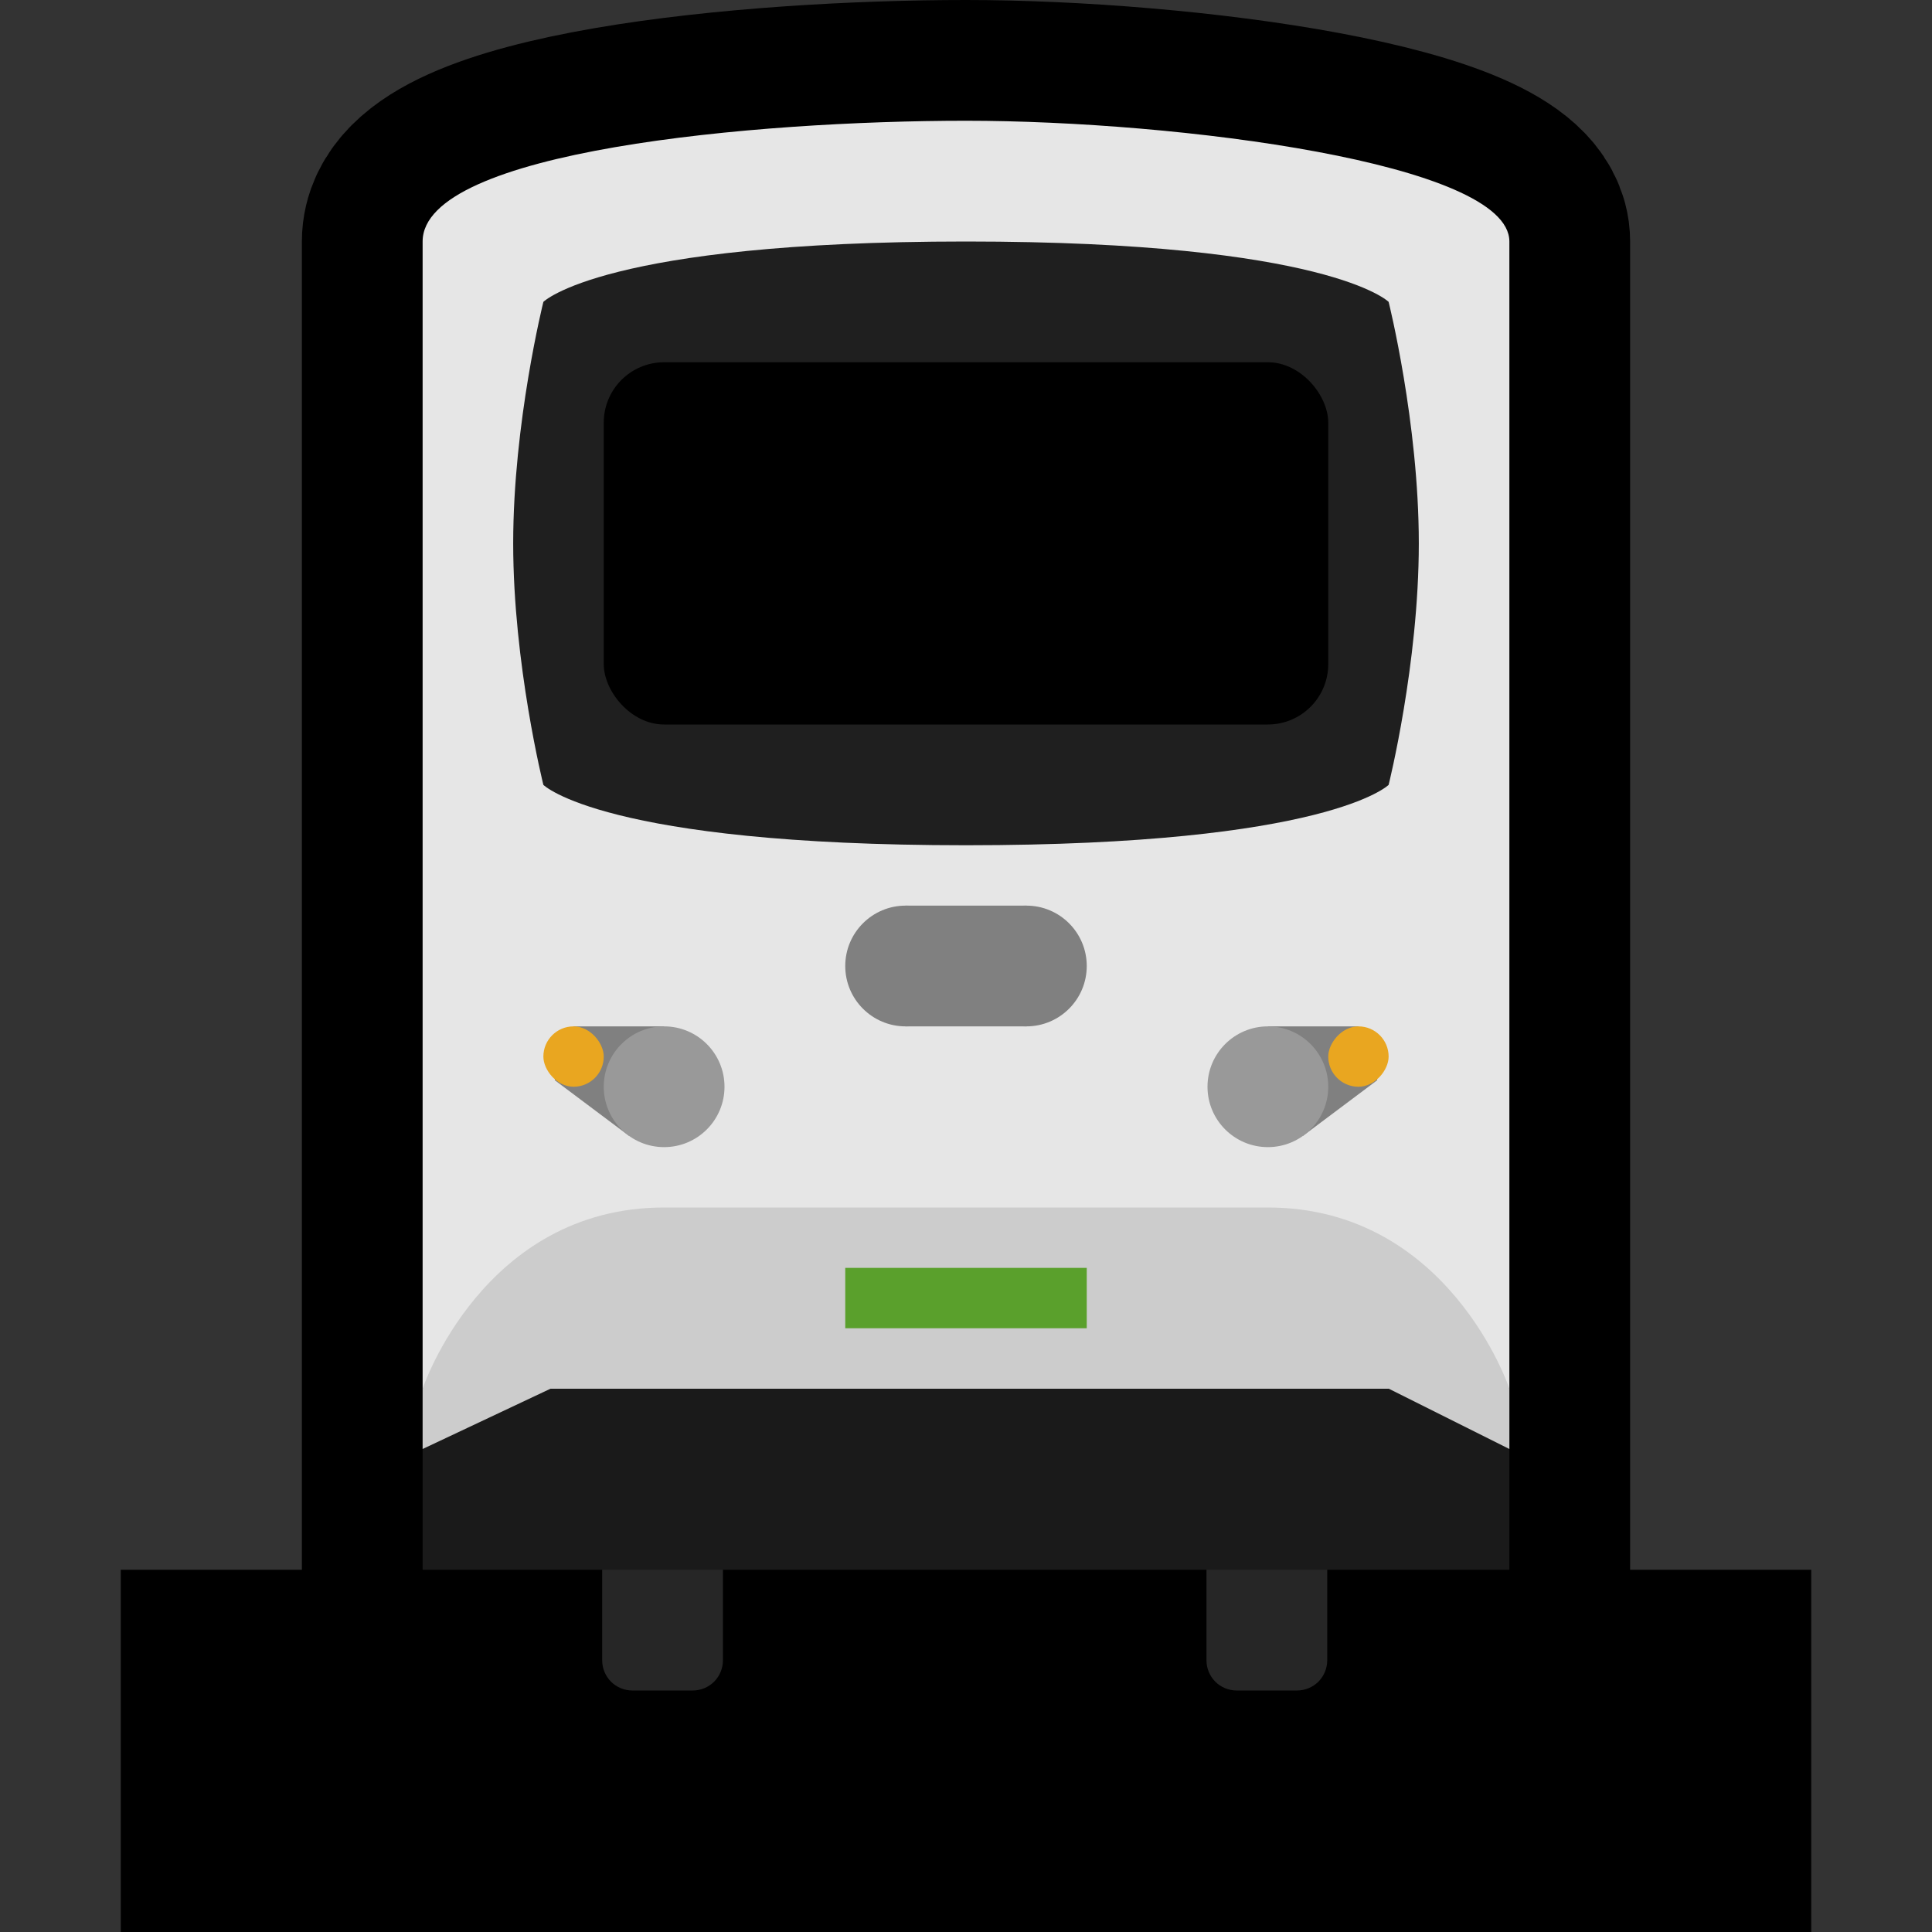<?xml version="1.0" encoding="UTF-8" standalone="no"?>
<svg
   width="32"
   height="32"
   viewBox="0 0 32 32"
   version="1.1"
   xml:space="preserve"
   style="clip-rule:evenodd;fill-rule:evenodd;stroke-linecap:round;stroke-miterlimit:1.5"
   id="svg1584"
   sodipodi:docname="bombardier_toronto_bilevel_coach.svg"
   inkscape:export-filename="../../../../../home/adryd/Documents/gobilevel.png"
   inkscape:export-xdpi="3072"
   inkscape:export-ydpi="3072"
   inkscape:version="1.3.2 (091e20ef0f, 2023-11-25, custom)"
   xmlns:inkscape="http://www.inkscape.org/namespaces/inkscape"
   xmlns:sodipodi="http://sodipodi.sourceforge.net/DTD/sodipodi-0.dtd"
   xmlns="http://www.w3.org/2000/svg"
   xmlns:svg="http://www.w3.org/2000/svg"><rect x="0" y="0" width="32" height="32" fill="#333333" stroke="none"/><defs
   id="defs1588" /><sodipodi:namedview
   id="namedview1586"
   pagecolor="#ffffff"
   bordercolor="#000000"
   borderopacity="0.25"
   inkscape:showpageshadow="2"
   inkscape:pageopacity="0.0"
   inkscape:pagecheckerboard="0"
   inkscape:deskcolor="#d1d1d1"
   showgrid="false"
   inkscape:zoom="57.552811"
   inkscape:cx="21.936374"
   inkscape:cy="5.7859902"
   inkscape:window-width="1920"
   inkscape:window-height="1012"
   inkscape:window-x="0"
   inkscape:window-y="32"
   inkscape:window-maximized="1"
   inkscape:current-layer="g1582"
   showguides="false"><inkscape:grid
     type="xygrid"
     id="grid2657"
     empspacing="2"
     spacingx="0.5"
     spacingy="0.5"
     originx="0"
     originy="0"
     units="px"
     visible="false" /></sodipodi:namedview>


    <g
   id="g1582">
        <clipPath
   id="_clip1">
            <rect
   x="0"
   y="0"
   width="32"
   height="32"
   id="rect1513" />
        </clipPath>

    <rect
   style="clip-rule:evenodd;fill:#777777;fill-opacity:1;fill-rule:evenodd;stroke:#000000;stroke-width:4;stroke-linecap:butt;stroke-linejoin:miter;stroke-miterlimit:1.5;stroke-dasharray:none;stroke-opacity:1;paint-order:markers stroke fill"
   id="rect4044"
   width="24"
   height="2"
   x="4"
   y="28"
   ry="0"
   rx="0" /><path
   style="clip-rule:evenodd;fill:#ececec;fill-opacity:1;fill-rule:evenodd;stroke:#000000;stroke-width:4;stroke-linecap:butt;stroke-linejoin:miter;stroke-miterlimit:1.5;stroke-dasharray:none;stroke-opacity:1;paint-order:markers stroke fill"
   d="M 7,26 H 25 V 17.673 4 C 25,2.701 19.5,2 16,2 12.5,2 7,2.5 7,4 Z"
   id="path24960"
   sodipodi:nodetypes="cccczcc" /><path
   d="m 12,24 h -2 v 2.5 c 0,0.133 0.053,0.26 0.146,0.354 C 10.24,26.947 10.367,27 10.5,27 h 1 c 0.133,0 0.26,-0.053 0.354,-0.146 C 11.947,26.76 12,26.633 12,26.5 Z"
   style="clip-rule:evenodd;fill:#262626;fill-rule:evenodd;stroke-linecap:round;stroke-miterlimit:1.5"
   id="path1570"
   transform="translate(-0.026,1)" /><path
   d="m 22,24 h -2 v 2.5 c 0,0.133 0.053,0.26 0.146,0.354 C 20.24,26.947 20.367,27 20.5,27 h 1 c 0.133,0 0.26,-0.053 0.354,-0.146 C 21.947,26.76 22,26.633 22,26.5 Z"
   style="clip-rule:evenodd;fill:#262626;fill-rule:evenodd;stroke-linecap:round;stroke-miterlimit:1.5"
   id="path1574"
   transform="translate(-0.017,1)" /><path
   d="m 7,23 v 3 h 18 v -3 z"
   style="clip-rule:evenodd;fill:#1a1a1a;fill-rule:evenodd;stroke-linecap:round;stroke-miterlimit:1.5"
   id="path1578"
   sodipodi:nodetypes="ccccc" /><path
   style="clip-rule:evenodd;fill:#e6e6e6;fill-opacity:1;fill-rule:evenodd;stroke:none;stroke-width:4;stroke-linecap:butt;stroke-linejoin:miter;stroke-miterlimit:1.5;stroke-dasharray:none;stroke-opacity:1;paint-order:markers stroke fill"
   d="m 7,23 1,-1 h 16 l 1,1 V 4 C 25,2.701 19.5,2 16,2 12.5,2 7,2.5 7,4 Z"
   id="path22562"
   sodipodi:nodetypes="ccccczcc" /><path
   style="clip-rule:evenodd;fill:#cccccc;fill-opacity:1;fill-rule:evenodd;stroke:none;stroke-width:4;stroke-linecap:butt;stroke-linejoin:miter;stroke-miterlimit:1.5;stroke-dasharray:none;stroke-opacity:1;paint-order:markers stroke fill"
   d="m 7,23 c 0,0 1,-3 4,-3 h 10 c 3,0 4,3 4,3 v 1 L 23,23 H 9.121 L 7,24 Z"
   id="path25096"
   sodipodi:nodetypes="csscccccc" /><path
   style="fill:#1f1f1f;fill-opacity:1;stroke:none;stroke-width:4;stroke-linecap:butt;stroke-linejoin:miter;stroke-dasharray:none;stroke-opacity:1;paint-order:markers stroke fill"
   d="m 9,5 c 0,0 1,-1 7,-1 6,0 7,1 7,1 0,0 0.5,2 0.5,4 0,2 -0.5,4 -0.5,4 0,0 -1,1 -7,1 C 10,14 9,13 9,13 9,13 8.5,11 8.5,9 8.5,7 9,5 9,5 Z"
   id="path22673"
   sodipodi:nodetypes="czczczczc" /><path
   style="clip-rule:evenodd;fill:#808080;fill-opacity:1;fill-rule:evenodd;stroke:none;stroke-width:4;stroke-linecap:butt;stroke-linejoin:miter;stroke-miterlimit:1.5;stroke-dasharray:none;stroke-opacity:1;paint-order:markers stroke fill"
   d="M 11,17 H 9.5 L 9.188,17.891 10.418,18.813 11,17"
   id="path24839"
   sodipodi:nodetypes="ccccc" /><circle
   style="fill:#808080;fill-opacity:1;stroke:none;stroke-width:4;stroke-linecap:butt;stroke-linejoin:miter;stroke-dasharray:none;stroke-opacity:1;paint-order:markers stroke fill"
   id="path22727"
   cx="15"
   cy="16"
   r="1" /><circle
   style="fill:#808080;fill-opacity:1;stroke:none;stroke-width:4;stroke-linecap:butt;stroke-linejoin:miter;stroke-dasharray:none;stroke-opacity:1;paint-order:markers stroke fill"
   id="path22729"
   cx="17"
   cy="16"
   r="1" /><rect
   style="fill:#808080;fill-opacity:1;stroke:none;stroke-width:4;stroke-linecap:butt;stroke-linejoin:miter;stroke-dasharray:none;stroke-opacity:1;paint-order:markers stroke fill"
   id="rect22783"
   width="2"
   height="2"
   x="15"
   y="15" /><circle
   style="fill:#999999;fill-opacity:1;stroke:none;stroke-width:4;stroke-linecap:butt;stroke-linejoin:miter;stroke-dasharray:none;stroke-opacity:1;paint-order:markers stroke fill"
   id="path22785"
   cx="11"
   cy="18"
   r="1" /><rect
   x="62.423"
   y="24.353"
   width="1"
   height="1"
   style="clip-rule:evenodd;fill:#e9a620;fill-rule:evenodd;stroke-width:0.408;stroke-linecap:round;stroke-miterlimit:1.5"
   id="rect1554-6"
   ry="0.5"
   transform="translate(-53.423,-7.353)" /><rect
   style="fill:#5aa02c;fill-opacity:1;stroke:none;stroke-width:4.899;stroke-linecap:butt;stroke-linejoin:miter;stroke-dasharray:none;stroke-opacity:1;paint-order:markers stroke fill"
   id="rect24391"
   width="4"
   height="1"
   x="14"
   y="21" /><path
   style="clip-rule:evenodd;fill:#808080;fill-opacity:1;fill-rule:evenodd;stroke:none;stroke-width:4;stroke-linecap:butt;stroke-linejoin:miter;stroke-miterlimit:1.5;stroke-dasharray:none;stroke-opacity:1;paint-order:markers stroke fill"
   d="m 21,17 h 1.5 l 0.312,0.891 -1.23,0.922 L 21,17"
   id="path24839-0"
   sodipodi:nodetypes="ccccc" /><circle
   style="clip-rule:evenodd;fill:#999999;fill-opacity:1;fill-rule:evenodd;stroke:none;stroke-width:4;stroke-linecap:butt;stroke-linejoin:miter;stroke-miterlimit:1.5;stroke-dasharray:none;stroke-opacity:1;paint-order:markers stroke fill"
   id="path22785-2"
   cx="-21"
   cy="18"
   r="1"
   transform="scale(-1,1)" /><rect
   x="-23"
   y="17"
   width="1"
   height="1"
   style="clip-rule:evenodd;fill:#e9a620;fill-rule:evenodd;stroke-width:0.408;stroke-linecap:round;stroke-miterlimit:1.5"
   id="rect1554-6-3"
   ry="0.5"
   transform="scale(-1,1)" /><rect
   style="fill:#000000;fill-opacity:1;stroke:none;stroke-width:4;stroke-linecap:butt;stroke-linejoin:miter;stroke-dasharray:none;stroke-opacity:1;paint-order:markers stroke fill"
   id="rect25280"
   width="12"
   height="6"
   x="10"
   y="6"
   ry="1" /></g>
</svg>

